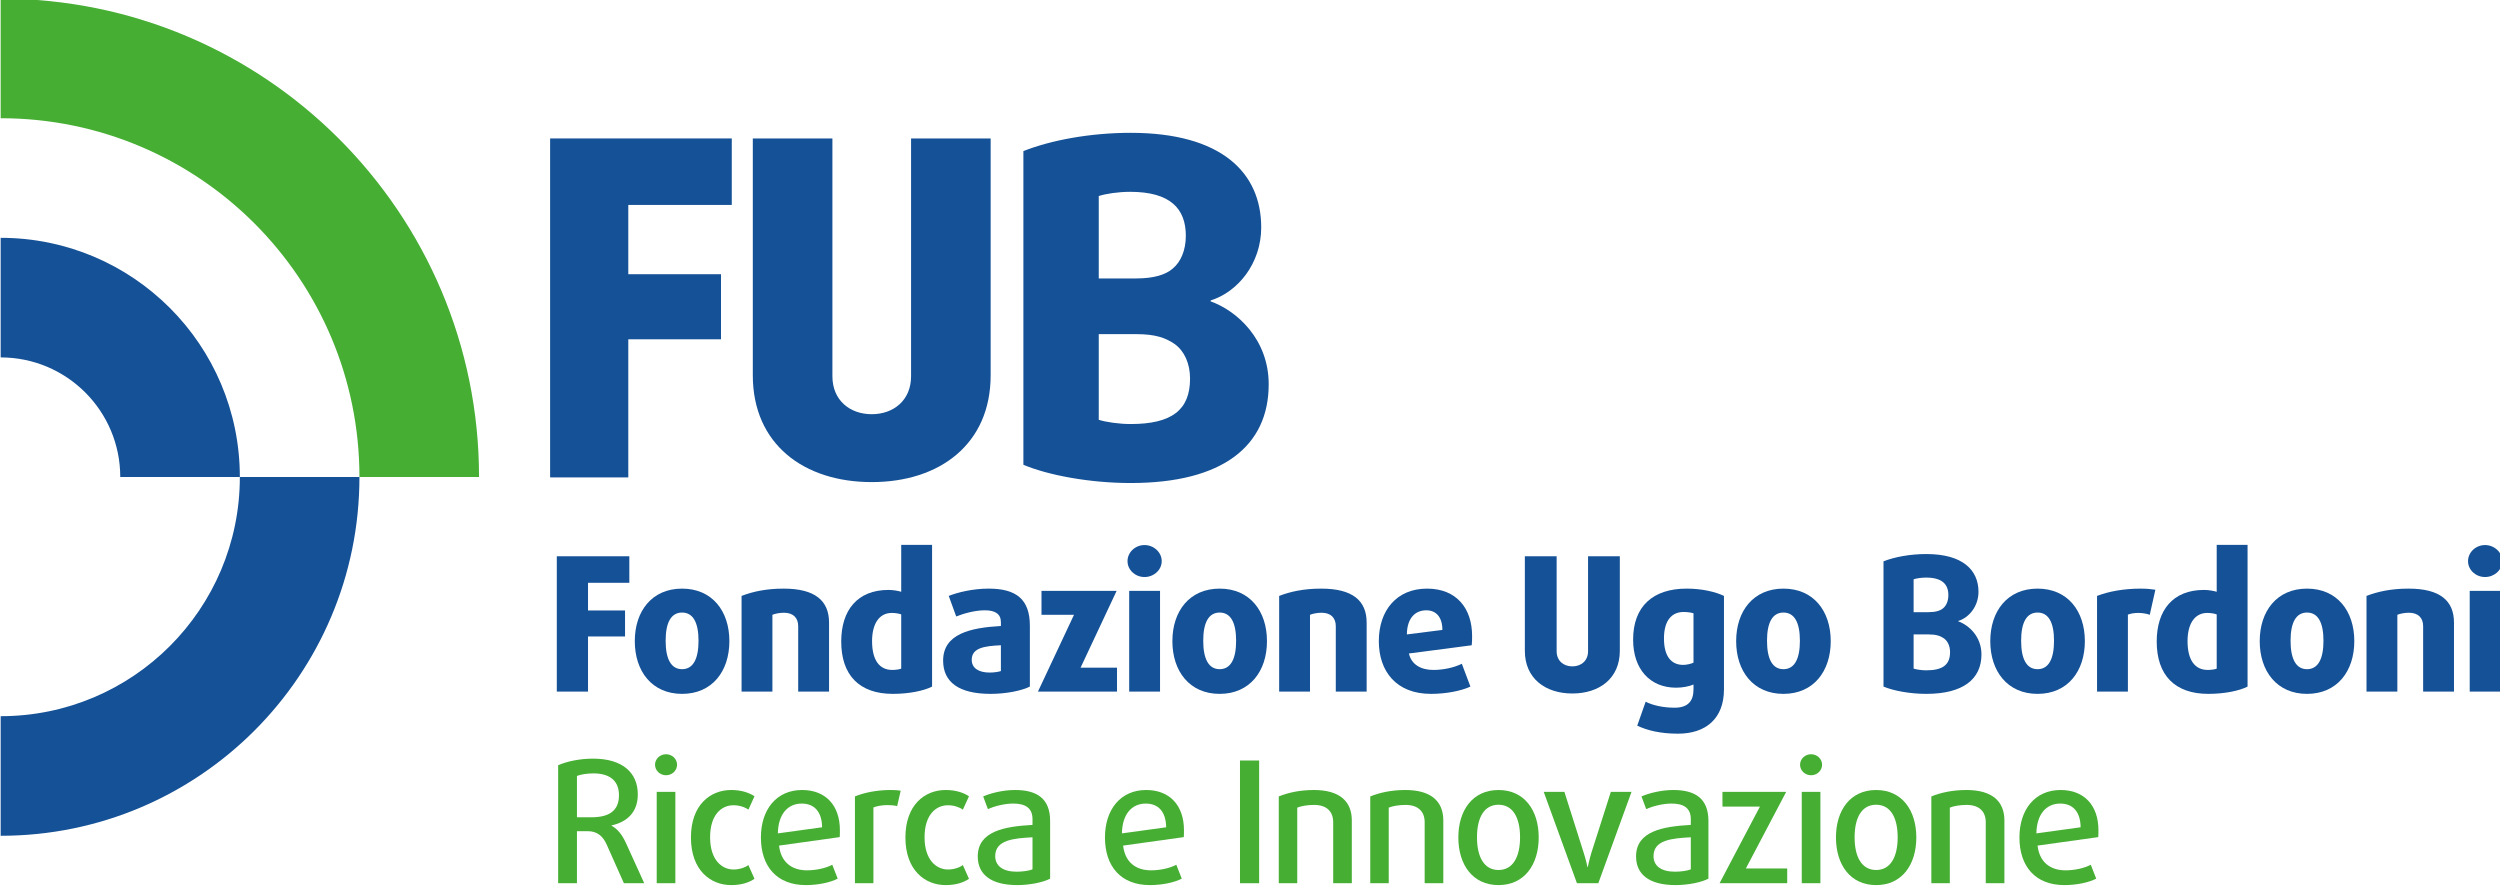<?xml version="1.0" encoding="UTF-8" standalone="no"?>
<!-- Created with Inkscape (http://www.inkscape.org/) -->

<svg
   xmlns:dc="http://purl.org/dc/elements/1.1/"
   xmlns:cc="http://creativecommons.org/ns#"
   xmlns:rdf="http://www.w3.org/1999/02/22-rdf-syntax-ns#"
   xmlns:svg="http://www.w3.org/2000/svg"
   xmlns="http://www.w3.org/2000/svg"
   version="1.1"
   width="265.748"
   height="94.17"
   id="svg2">
  <defs
     id="defs4">
    <clipPath
       id="clipPath2836">
      <path
         d="m 172.474,240.13 498.666,0 0,178.027 -498.666,0 0,-178.027 z"
         id="path2838" />
    </clipPath>
  </defs>
  <g
     transform="translate(-80.262,-505.235)"
     id="layer1">
    <g
       transform="matrix(0.565,0,0,-0.565,-32.945,734.993)"
       id="g2826">
      <g
         transform="translate(318.574,368.094)"
         id="g2828">
        <path
           d="m 0,0 0,-13.035 17.443,0 0,-12.243 -17.443,0 0,-25.985 -14.709,0 0,63.773 34.177,0 0,-12.51"
           id="path2830"
           style="fill:#155196;fill-opacity:1;fill-rule:nonzero;stroke:none" />
      </g>
      <g
         id="g2832">
        <g
           clip-path="url(#clipPath2836)"
           id="g2834">
          <g
             transform="translate(364.375,315.95)"
             id="g2840">
            <path
               d="m 0,0 c -12.773,0 -22.375,7.136 -22.375,20.083 l 0,44.57 14.975,0 0,-44.746 c 0,-4.492 3.259,-7.134 7.4,-7.134 4.137,0 7.399,2.642 7.399,7.134 l 0,44.746 14.973,0 0,-44.57 C 22.372,7.136 12.77,0 0,0"
               id="path2842"
               style="fill:#155196;fill-opacity:1;fill-rule:nonzero;stroke:none" />
          </g>
          <g
             transform="translate(421.357,341.934)"
             id="g2844">
            <path
               d="m 0,0 c -1.673,1.146 -3.613,1.851 -7.138,1.851 l -7.133,0 0,-16.119 c 1.411,-0.441 3.875,-0.793 5.991,-0.793 7.75,0 11.187,2.642 11.187,8.542 C 2.907,-3.698 1.848,-1.32 0,0 m -8.367,28.628 c -2.203,0 -4.58,-0.354 -5.904,-0.793 l 0,-15.503 7.046,0 c 3.35,0 5.552,0.705 6.87,1.851 1.5,1.232 2.467,3.434 2.467,6.164 0,5.11 -2.907,8.281 -10.479,8.281 m 0.087,-54.787 c -7.755,0 -15.59,1.496 -20.17,3.434 l 0,59.014 c 5.107,2.026 12.507,3.438 20.17,3.438 17.085,0 24.575,-7.488 24.575,-17.793 0,-6.783 -4.405,-12.156 -9.516,-13.741 l 0,-0.177 C 11.715,6.255 17.702,0.882 17.702,-7.573 17.702,-19.201 9.07,-26.159 -8.28,-26.159"
               id="path2846"
               style="fill:#155196;fill-opacity:1;fill-rule:nonzero;stroke:none" />
          </g>
          <g
             transform="translate(222.992,316.907)"
             id="g2848">
            <path
               d="m 0,0 22.5,0 c 0,24.854 -20.147,45 -45,45 l 0,-22.5 C -10.072,22.5 0,12.427 0,0"
               id="path2850"
               style="fill:#155196;fill-opacity:1;fill-rule:nonzero;stroke:none" />
          </g>
          <g
             transform="translate(267.992,316.907)"
             id="g2852">
            <path
               d="m 0,0 22.5,0 c 0,49.707 -40.293,90 -90,90 l 0,-22.5 C -30.221,67.5 0,37.28 0,0"
               id="path2854"
               style="fill:#46ae33;fill-opacity:1;fill-rule:nonzero;stroke:none" />
          </g>
          <g
             transform="translate(200.492,271.907)"
             id="g2856">
            <path
               d="m 0,0 0,-22.5 c 37.279,0 67.5,30.22 67.5,67.5 L 45,45 C 45,20.146 24.853,0 0,0"
               id="path2858"
               style="fill:#155196;fill-opacity:1;fill-rule:nonzero;stroke:none" />
          </g>
          <g
             transform="translate(310.997,296.997)"
             id="g2860">
            <path
               d="m 0,0 0,-5.205 6.965,0 0,-4.888 -6.965,0 0,-10.376 -5.875,0 0,25.464 13.647,0 0,-4.995"
               id="path2862"
               style="fill:#155196;fill-opacity:1;fill-rule:nonzero;stroke:none" />
          </g>
          <g
             transform="translate(328.691,291.406)"
             id="g2864">
            <path
               d="m 0,0 c -2.037,0 -3.092,-1.828 -3.092,-5.31 0,-3.484 1.055,-5.346 3.092,-5.346 2.043,0 3.096,1.862 3.096,5.346 C 3.096,-1.828 2.043,0 0,0 m 0,-15.3 c -5.662,0 -8.895,4.255 -8.895,9.919 0,5.662 3.233,9.883 8.895,9.883 5.666,0 8.9,-4.221 8.9,-9.883 C 8.9,-11.045 5.666,-15.3 0,-15.3"
               id="path2866"
               style="fill:#155196;fill-opacity:1;fill-rule:nonzero;stroke:none" />
          </g>
          <g
             transform="translate(350.539,276.528)"
             id="g2868">
            <path
               d="m 0,0 0,12.31 c 0,1.582 -0.949,2.532 -2.672,2.532 -0.807,0 -1.687,-0.176 -2.18,-0.386 l 0,-14.456 -5.802,0 0,18.008 c 2.107,0.808 4.605,1.372 7.912,1.372 5.945,0 8.548,-2.287 8.548,-6.401 L 5.806,0"
               id="path2870"
               style="fill:#155196;fill-opacity:1;fill-rule:nonzero;stroke:none" />
          </g>
          <g
             transform="translate(369.922,291.055)"
             id="g2872">
            <path
               d="m 0,0 c -0.317,0.14 -1.09,0.281 -1.758,0.281 -2.462,0 -3.726,-2.146 -3.726,-5.31 0,-3.552 1.372,-5.417 3.796,-5.417 0.633,0 1.371,0.104 1.688,0.246 L 0,0 z m -1.582,-14.948 c -6.295,0 -9.705,3.517 -9.705,9.848 0,5.874 3.025,9.707 8.894,9.707 0.846,0 1.866,-0.175 2.393,-0.351 l 0,8.828 5.805,0 0,-26.66 c -1.477,-0.775 -4.292,-1.372 -7.387,-1.372"
               id="path2874"
               style="fill:#155196;fill-opacity:1;fill-rule:nonzero;stroke:none" />
          </g>
          <g
             transform="translate(388.675,285.252)"
             id="g2876">
            <path
               d="m 0,0 c -3.13,-0.142 -5.487,-0.493 -5.487,-2.744 0,-1.548 1.299,-2.393 3.377,-2.393 0.81,0 1.722,0.142 2.11,0.283 L 0,0 z m -1.935,-9.146 c -5.98,0 -8.933,2.217 -8.933,6.26 0,5.032 5.135,6.192 10.868,6.509 L 0,4.36 c 0,1.514 -1.056,2.217 -3.025,2.217 -1.828,0 -4.01,-0.598 -5.38,-1.162 l -1.41,3.869 c 1.69,0.669 4.54,1.372 7.495,1.372 5.17,0 7.772,-1.969 7.772,-6.999 l 0,-11.43 C 4.01,-8.514 1.09,-9.146 -1.935,-9.146"
               id="path2878"
               style="fill:#155196;fill-opacity:1;fill-rule:nonzero;stroke:none" />
          </g>
          <g
             transform="translate(395.643,276.528)"
             id="g2880">
            <path
               d="m 0,0 6.787,14.456 -6.117,0 0,4.502 14.137,0 -6.787,-14.456 6.859,0 0,-4.502"
               id="path2882"
               style="fill:#155196;fill-opacity:1;fill-rule:nonzero;stroke:none" />
          </g>
          <path
             d="m 412.813,295.486 5.803,0 0,-18.958 -5.803,0 0,18.958 z m 2.884,2.603 c -1.759,0 -3.2,1.335 -3.2,2.99 0,1.653 1.441,3.025 3.2,3.025 1.758,0 3.235,-1.372 3.235,-3.025 0,-1.655 -1.477,-2.99 -3.235,-2.99"
             id="path2884"
             style="fill:#155196;fill-opacity:1;fill-rule:nonzero;stroke:none" />
          <g
             transform="translate(429.834,291.406)"
             id="g2886">
            <path
               d="m 0,0 c -2.037,0 -3.092,-1.828 -3.092,-5.31 0,-3.484 1.055,-5.346 3.092,-5.346 2.043,0 3.096,1.862 3.096,5.346 C 3.096,-1.828 2.043,0 0,0 m 0,-15.3 c -5.662,0 -8.895,4.255 -8.895,9.919 0,5.662 3.233,9.883 8.895,9.883 5.666,0 8.9,-4.221 8.9,-9.883 C 8.9,-11.045 5.666,-15.3 0,-15.3"
               id="path2888"
               style="fill:#155196;fill-opacity:1;fill-rule:nonzero;stroke:none" />
          </g>
          <g
             transform="translate(451.682,276.528)"
             id="g2890">
            <path
               d="m 0,0 0,12.31 c 0,1.582 -0.947,2.532 -2.672,2.532 -0.807,0 -1.687,-0.176 -2.18,-0.386 l 0,-14.456 -5.802,0 0,18.008 c 2.107,0.808 4.604,1.372 7.912,1.372 5.945,0 8.548,-2.287 8.548,-6.401 L 5.806,0"
               id="path2892"
               style="fill:#155196;fill-opacity:1;fill-rule:nonzero;stroke:none" />
          </g>
          <g
             transform="translate(468.712,291.829)"
             id="g2894">
            <path
               d="m 0,0 c -2.04,0 -3.622,-1.409 -3.657,-4.539 l 6.682,0.845 C 3.025,-1.302 1.862,0 0,0 m 8.548,-6.577 -11.82,-1.548 c 0.458,-2.075 2.252,-3.096 4.607,-3.096 1.9,0 3.94,0.456 5.348,1.162 L 8.3,-14.351 c -1.722,-0.808 -4.572,-1.372 -7.422,-1.372 -6.575,0 -9.811,4.292 -9.811,9.919 0,5.804 3.375,9.883 9.074,9.883 5.522,0 8.474,-3.693 8.474,-8.898 0,-0.599 0,-1.16 -0.067,-1.758"
               id="path2896"
               style="fill:#155196;fill-opacity:1;fill-rule:nonzero;stroke:none" />
          </g>
          <g
             transform="translate(496.188,276.177)"
             id="g2898">
            <path
               d="m 0,0 c -5.101,0 -8.936,2.85 -8.936,8.021 l 0,17.794 5.981,0 0,-17.866 c 0,-1.794 1.3,-2.848 2.955,-2.848 1.652,0 2.955,1.054 2.955,2.848 l 0,17.866 5.977,0 0,-17.794 C 8.932,2.85 5.097,0 0,0"
               id="path2900"
               style="fill:#155196;fill-opacity:1;fill-rule:nonzero;stroke:none" />
          </g>
          <g
             transform="translate(518.982,291.265)"
             id="g2902">
            <path
               d="m 0,0 c -0.423,0.142 -1.09,0.247 -1.865,0.247 -2.25,0 -3.691,-1.619 -3.691,-4.995 0,-3.34 1.37,-4.959 3.623,-4.959 0.665,0 1.51,0.213 1.933,0.423 L 0,0 z m -2.92,-22.648 c -3.341,0 -5.838,0.631 -7.665,1.51 l 1.582,4.502 c 1.3,-0.669 3.271,-1.125 5.45,-1.125 2.463,0 3.553,1.197 3.553,3.448 l 0,0.913 c -0.878,-0.386 -2.181,-0.596 -3.271,-0.596 -4.854,0 -8.089,3.41 -8.089,9.038 0,6.296 3.762,9.602 10.059,9.602 2.883,0 5.416,-0.598 7.033,-1.373 l 0,-17.584 c 0,-5.523 -3.447,-8.335 -8.652,-8.335"
               id="path2904"
               style="fill:#155196;fill-opacity:1;fill-rule:nonzero;stroke:none" />
          </g>
          <g
             transform="translate(535.904,291.406)"
             id="g2906">
            <path
               d="m 0,0 c -2.04,0 -3.092,-1.828 -3.092,-5.31 0,-3.484 1.052,-5.346 3.092,-5.346 2.04,0 3.096,1.862 3.096,5.346 C 3.096,-1.828 2.04,0 0,0 m 0,-15.3 c -5.662,0 -8.897,4.255 -8.897,9.919 0,5.662 3.235,9.883 8.897,9.883 5.665,0 8.897,-4.221 8.897,-9.883 C 8.897,-11.045 5.665,-15.3 0,-15.3"
               id="path2908"
               style="fill:#155196;fill-opacity:1;fill-rule:nonzero;stroke:none" />
          </g>
          <g
             transform="translate(566.09,286.553)"
             id="g2910">
            <path
               d="m 0,0 c -0.668,0.457 -1.442,0.737 -2.851,0.737 l -2.846,0 0,-6.435 c 0.559,-0.176 1.547,-0.318 2.389,-0.318 3.095,0 4.468,1.058 4.468,3.413 C 1.16,-1.477 0.737,-0.527 0,0 m -3.343,11.431 c -0.878,0 -1.827,-0.142 -2.354,-0.318 l 0,-6.188 2.812,0 c 1.337,0 2.217,0.28 2.742,0.737 0.6,0.493 0.985,1.372 0.985,2.463 0,2.039 -1.159,3.306 -4.185,3.306 m 0.035,-21.877 c -3.092,0 -6.225,0.597 -8.055,1.372 l 0,23.564 c 2.043,0.811 4.996,1.372 8.055,1.372 6.823,0 9.816,-2.991 9.816,-7.104 0,-2.708 -1.761,-4.854 -3.801,-5.487 l 0,-0.07 c 1.971,-0.703 4.36,-2.849 4.36,-6.225 0,-4.644 -3.447,-7.422 -10.375,-7.422"
               id="path2912"
               style="fill:#155196;fill-opacity:1;fill-rule:nonzero;stroke:none" />
          </g>
          <g
             transform="translate(583.715,291.406)"
             id="g2914">
            <path
               d="m 0,0 c -2.04,0 -3.093,-1.828 -3.093,-5.31 0,-3.484 1.053,-5.346 3.093,-5.346 2.04,0 3.095,1.862 3.095,5.346 C 3.095,-1.828 2.04,0 0,0 m 0,-15.3 c -5.663,0 -8.897,4.255 -8.897,9.919 0,5.662 3.234,9.883 8.897,9.883 5.665,0 8.897,-4.221 8.897,-9.883 C 8.897,-11.045 5.665,-15.3 0,-15.3"
               id="path2916"
               style="fill:#155196;fill-opacity:1;fill-rule:nonzero;stroke:none" />
          </g>
          <g
             transform="translate(604.822,290.984)"
             id="g2918">
            <path
               d="m 0,0 c -0.561,0.21 -1.37,0.352 -2.143,0.352 -0.74,0 -1.442,-0.106 -1.969,-0.318 l 0,-14.49 -5.806,0 0,18.008 c 2.11,0.808 4.891,1.372 8.23,1.372 1.127,0 2.078,-0.105 2.746,-0.212"
               id="path2920"
               style="fill:#155196;fill-opacity:1;fill-rule:nonzero;stroke:none" />
          </g>
          <g
             transform="translate(617.417,291.055)"
             id="g2922">
            <path
               d="m 0,0 c -0.317,0.14 -1.09,0.281 -1.757,0.281 -2.463,0 -3.728,-2.146 -3.728,-5.31 0,-3.552 1.373,-5.417 3.8,-5.417 0.63,0 1.368,0.104 1.685,0.246 L 0,0 z m -1.58,-14.948 c -6.297,0 -9.707,3.517 -9.707,9.848 0,5.874 3.024,9.707 8.894,9.707 0.845,0 1.866,-0.175 2.393,-0.351 l 0,8.828 5.806,0 0,-26.66 c -1.479,-0.775 -4.293,-1.372 -7.386,-1.372"
               id="path2924"
               style="fill:#155196;fill-opacity:1;fill-rule:nonzero;stroke:none" />
          </g>
          <g
             transform="translate(634.407,291.406)"
             id="g2926">
            <path
               d="m 0,0 c -2.038,0 -3.093,-1.828 -3.093,-5.31 0,-3.484 1.055,-5.346 3.093,-5.346 2.042,0 3.098,1.862 3.098,5.346 C 3.098,-1.828 2.042,0 0,0 m 0,-15.3 c -5.66,0 -8.896,4.255 -8.896,9.919 0,5.662 3.236,9.883 8.896,9.883 5.665,0 8.899,-4.221 8.899,-9.883 C 8.899,-11.045 5.665,-15.3 0,-15.3"
               id="path2928"
               style="fill:#155196;fill-opacity:1;fill-rule:nonzero;stroke:none" />
          </g>
          <g
             transform="translate(656.257,276.528)"
             id="g2930">
            <path
               d="m 0,0 0,12.31 c 0,1.582 -0.95,2.532 -2.675,2.532 -0.807,0 -1.687,-0.176 -2.179,-0.386 l 0,-14.456 -5.803,0 0,18.008 c 2.11,0.808 4.607,1.372 7.912,1.372 5.945,0 8.548,-2.287 8.548,-6.401 L 5.803,0"
               id="path2932"
               style="fill:#155196;fill-opacity:1;fill-rule:nonzero;stroke:none" />
          </g>
          <path
             d="m 665.018,295.486 5.805,0 0,-18.958 -5.805,0 0,18.958 z m 2.886,2.603 c -1.759,0 -3.202,1.335 -3.202,2.99 0,1.653 1.443,3.025 3.202,3.025 1.758,0 3.236,-1.372 3.236,-3.025 0,-1.655 -1.478,-2.99 -3.236,-2.99"
             id="path2934"
             style="fill:#155196;fill-opacity:1;fill-rule:nonzero;stroke:none" />
          <g
             transform="translate(312.008,261.146)"
             id="g2936">
            <path
               d="m 0,0 c -1.15,0 -2.361,-0.19 -3.094,-0.477 l 0,-7.783 2.711,0 c 3.282,0 5.197,1.182 5.197,4.146 C 4.814,-1.563 3.284,0 0,0 m 5.739,-20.664 -3.253,7.302 c -0.702,1.562 -1.785,2.488 -3.539,2.488 l -2.041,0 0,-9.79 -3.539,0 0,22.197 c 1.72,0.764 4.178,1.242 6.567,1.242 5.55,0 8.42,-2.646 8.42,-6.728 0,-3.508 -2.2,-5.232 -4.942,-5.837 l 0,-0.064 c 1.18,-0.605 2.039,-1.785 2.713,-3.251 l 3.439,-7.559"
               id="path2938"
               style="fill:#46ae33;fill-opacity:1;fill-rule:nonzero;stroke:none" />
          </g>
          <path
             d="m 323.922,257.671 3.508,0 0,-17.189 -3.508,0 0,17.189 z m 1.756,3.125 c -1.149,0 -2.074,0.893 -2.074,1.977 0,1.084 0.925,1.978 2.074,1.978 1.146,0 2.072,-0.894 2.072,-1.978 0,-1.084 -0.926,-1.977 -2.072,-1.977"
             id="path2940"
             style="fill:#46ae33;fill-opacity:1;fill-rule:nonzero;stroke:none" />
          <g
             transform="translate(337.92,240.13)"
             id="g2942">
            <path
               d="m 0,0 c -3.83,0 -7.561,2.744 -7.561,8.962 0,6.219 3.731,8.929 7.561,8.929 1.877,0 3.345,-0.479 4.396,-1.18 L 3.25,14.191 c -0.7,0.511 -1.753,0.83 -2.805,0.83 -2.299,0 -4.4,-1.818 -4.4,-6.027 0,-4.209 2.168,-6.059 4.4,-6.059 1.052,0 2.105,0.319 2.805,0.83 L 4.396,1.182 C 3.314,0.446 1.877,0 0,0"
               id="path2944"
               style="fill:#46ae33;fill-opacity:1;fill-rule:nonzero;stroke:none" />
          </g>
          <g
             transform="translate(351.209,255.469)"
             id="g2946">
            <path
               d="m 0,0 c -2.677,0 -4.432,-2.041 -4.497,-5.612 l 8.325,1.149 C 3.795,-1.467 2.295,0 0,0 M 7.143,-6.313 -4.271,-7.907 c 0.349,-3.094 2.357,-4.656 5.259,-4.656 1.723,0 3.573,0.415 4.752,1.052 l 1.021,-2.615 c -1.337,-0.703 -3.636,-1.213 -5.993,-1.213 -5.422,0 -8.453,3.477 -8.453,8.962 0,5.262 2.935,8.929 7.748,8.929 4.465,0 7.113,-2.933 7.113,-7.557 0,-0.415 0,-0.861 -0.033,-1.308"
               id="path2948"
               style="fill:#46ae33;fill-opacity:1;fill-rule:nonzero;stroke:none" />
          </g>
          <g
             transform="translate(369.157,254.99)"
             id="g2950">
            <path
               d="m 0,0 c -0.511,0.13 -1.118,0.193 -1.755,0.193 -0.99,0 -2.043,-0.161 -2.711,-0.447 l 0,-14.255 -3.476,0 0,16.328 c 1.657,0.701 4.112,1.211 6.664,1.211 0.767,0 1.435,-0.032 1.945,-0.127"
               id="path2952"
               style="fill:#46ae33;fill-opacity:1;fill-rule:nonzero;stroke:none" />
          </g>
          <g
             transform="translate(378.269,240.13)"
             id="g2954">
            <path
               d="m 0,0 c -3.828,0 -7.558,2.744 -7.558,8.962 0,6.219 3.73,8.929 7.558,8.929 1.88,0 3.348,-0.479 4.4,-1.18 l -1.148,-2.52 c -0.699,0.511 -1.752,0.83 -2.805,0.83 -2.297,0 -4.402,-1.818 -4.402,-6.027 0,-4.209 2.168,-6.059 4.402,-6.059 1.053,0 2.106,0.319 2.805,0.83 L 4.4,1.182 C 3.314,0.446 1.88,0 0,0"
               id="path2956"
               style="fill:#46ae33;fill-opacity:1;fill-rule:nonzero;stroke:none" />
          </g>
          <g
             transform="translate(394.622,249.124)"
             id="g2958">
            <path
               d="m 0,0 c -3.507,-0.19 -7.015,-0.479 -7.015,-3.54 0,-1.819 1.403,-2.935 4.05,-2.935 1.114,0 2.423,0.193 2.965,0.447 L 0,0 z m -2.87,-8.994 c -4.945,0 -7.43,2.009 -7.43,5.39 0,4.783 5.103,5.645 10.3,5.933 l 0,1.084 c 0,2.168 -1.435,2.932 -3.635,2.932 -1.628,0 -3.602,-0.51 -4.753,-1.052 L -9.28,7.686 c 1.37,0.605 3.7,1.21 5.995,1.21 4.112,0 6.6,-1.594 6.6,-5.834 l 0,-10.843 C 2.073,-8.452 -0.447,-8.994 -2.87,-8.994"
               id="path2960"
               style="fill:#46ae33;fill-opacity:1;fill-rule:nonzero;stroke:none" />
          </g>
          <g
             transform="translate(415.941,255.469)"
             id="g2962">
            <path
               d="m 0,0 c -2.68,0 -4.434,-2.041 -4.496,-5.612 l 8.324,1.149 C 3.793,-1.467 2.293,0 0,0 M 7.143,-6.313 -4.271,-7.907 c 0.347,-3.094 2.357,-4.656 5.259,-4.656 1.723,0 3.573,0.415 4.75,1.052 l 1.023,-2.615 c -1.34,-0.703 -3.636,-1.213 -5.995,-1.213 -5.422,0 -8.454,3.477 -8.454,8.962 0,5.262 2.936,8.929 7.751,8.929 4.465,0 7.113,-2.933 7.113,-7.557 0,-0.415 0,-0.861 -0.033,-1.308"
               id="path2964"
               style="fill:#46ae33;fill-opacity:1;fill-rule:nonzero;stroke:none" />
          </g>
          <path
             d="m 433.657,240.481 3.604,0 0,23.088 -3.604,0 0,-23.088 z"
             id="path2966"
             style="fill:#46ae33;fill-opacity:1;fill-rule:nonzero;stroke:none" />
          <g
             transform="translate(451.192,240.481)"
             id="g2968">
            <path
               d="m 0,0 0,11.479 c 0,2.009 -1.21,3.254 -3.603,3.254 -1.275,0 -2.458,-0.224 -3.158,-0.509 l 0,-14.224 -3.476,0 0,16.328 c 1.724,0.7 3.924,1.211 6.601,1.211 4.819,0 7.143,-2.104 7.143,-5.74 L 3.507,0"
               id="path2970"
               style="fill:#46ae33;fill-opacity:1;fill-rule:nonzero;stroke:none" />
          </g>
          <g
             transform="translate(468.404,240.481)"
             id="g2972">
            <path
               d="m 0,0 0,11.479 c 0,2.009 -1.21,3.254 -3.604,3.254 -1.273,0 -2.456,-0.224 -3.156,-0.509 l 0,-14.224 -3.477,0 0,16.328 c 1.725,0.7 3.923,1.211 6.602,1.211 4.818,0 7.143,-2.104 7.143,-5.74 L 3.508,0"
               id="path2974"
               style="fill:#46ae33;fill-opacity:1;fill-rule:nonzero;stroke:none" />
          </g>
          <g
             transform="translate(482.297,255.247)"
             id="g2976">
            <path
               d="m 0,0 c -2.71,0 -4.05,-2.425 -4.05,-6.123 0,-3.699 1.34,-6.155 4.05,-6.155 2.71,0 4.053,2.456 4.053,6.155 C 4.053,-2.425 2.71,0 0,0 m 0,-15.117 c -4.88,0 -7.558,3.859 -7.558,8.962 0,5.102 2.678,8.928 7.558,8.928 4.88,0 7.561,-3.826 7.561,-8.928 0,-5.103 -2.681,-8.962 -7.561,-8.962"
               id="path2978"
               style="fill:#46ae33;fill-opacity:1;fill-rule:nonzero;stroke:none" />
          </g>
          <g
             transform="translate(501.072,240.481)"
             id="g2980">
            <path
               d="m 0,0 -4.018,0 -6.253,17.189 3.893,0 3.636,-11.481 C -2.328,4.465 -2.04,3.029 -2.04,3.029 l 0.062,0 c 0,0 0.288,1.436 0.67,2.679 l 3.667,11.481 3.891,0"
               id="path2982"
               style="fill:#46ae33;fill-opacity:1;fill-rule:nonzero;stroke:none" />
          </g>
          <g
             transform="translate(518.475,249.124)"
             id="g2984">
            <path
               d="m 0,0 c -3.508,-0.19 -7.015,-0.479 -7.015,-3.54 0,-1.819 1.403,-2.935 4.05,-2.935 1.115,0 2.422,0.193 2.965,0.447 L 0,0 z m -2.87,-8.994 c -4.945,0 -7.43,2.009 -7.43,5.39 0,4.783 5.103,5.645 10.3,5.933 l 0,1.084 c 0,2.168 -1.435,2.932 -3.635,2.932 -1.628,0 -3.602,-0.51 -4.753,-1.052 L -9.28,7.686 c 1.37,0.605 3.7,1.21 5.995,1.21 4.112,0 6.6,-1.594 6.6,-5.834 l 0,-10.843 C 2.072,-8.452 -0.447,-8.994 -2.87,-8.994"
               id="path2986"
               style="fill:#46ae33;fill-opacity:1;fill-rule:nonzero;stroke:none" />
          </g>
          <g
             transform="translate(523.887,240.481)"
             id="g2988">
            <path
               d="m 0,0 7.59,14.414 -7.047,0 0,2.775 11.99,0 -7.588,-14.416 7.781,0 0,-2.773"
               id="path2990"
               style="fill:#46ae33;fill-opacity:1;fill-rule:nonzero;stroke:none" />
          </g>
          <path
             d="m 539.348,257.671 3.507,0 0,-17.189 -3.507,0 0,17.189 z m 1.755,3.125 c -1.148,0 -2.074,0.893 -2.074,1.977 0,1.084 0.926,1.978 2.074,1.978 1.147,0 2.072,-0.894 2.072,-1.978 0,-1.084 -0.925,-1.977 -2.072,-1.977"
             id="path2992"
             style="fill:#46ae33;fill-opacity:1;fill-rule:nonzero;stroke:none" />
          <g
             transform="translate(553.342,255.247)"
             id="g2994">
            <path
               d="m 0,0 c -2.71,0 -4.05,-2.425 -4.05,-6.123 0,-3.699 1.34,-6.155 4.05,-6.155 2.71,0 4.053,2.456 4.053,6.155 C 4.053,-2.425 2.71,0 0,0 m 0,-15.117 c -4.88,0 -7.558,3.859 -7.558,8.962 0,5.102 2.678,8.928 7.558,8.928 4.881,0 7.561,-3.826 7.561,-8.928 0,-5.103 -2.68,-8.962 -7.561,-8.962"
               id="path2996"
               style="fill:#46ae33;fill-opacity:1;fill-rule:nonzero;stroke:none" />
          </g>
          <g
             transform="translate(573.965,240.481)"
             id="g2998">
            <path
               d="m 0,0 0,11.479 c 0,2.009 -1.21,3.254 -3.603,3.254 -1.275,0 -2.455,-0.224 -3.157,-0.509 l 0,-14.224 -3.475,0 0,16.328 c 1.722,0.7 3.922,1.211 6.6,1.211 4.818,0 7.145,-2.104 7.145,-5.74 L 3.51,0"
               id="path3000"
               style="fill:#46ae33;fill-opacity:1;fill-rule:nonzero;stroke:none" />
          </g>
          <g
             transform="translate(587.989,255.469)"
             id="g3002">
            <path
               d="m 0,0 c -2.677,0 -4.435,-2.041 -4.497,-5.612 l 8.322,1.149 C 3.793,-1.467 2.298,0 0,0 M 7.143,-6.313 -4.272,-7.907 c 0.35,-3.094 2.357,-4.656 5.259,-4.656 1.723,0 3.574,0.415 4.753,1.052 l 1.021,-2.615 c -1.338,-0.703 -3.636,-1.213 -5.995,-1.213 -5.42,0 -8.451,3.477 -8.451,8.962 0,5.262 2.933,8.929 7.748,8.929 4.465,0 7.113,-2.933 7.113,-7.557 0,-0.415 0,-0.861 -0.033,-1.308"
               id="path3004"
               style="fill:#46ae33;fill-opacity:1;fill-rule:nonzero;stroke:none" />
          </g>
        </g>
      </g>
    </g>
  </g>
</svg>
